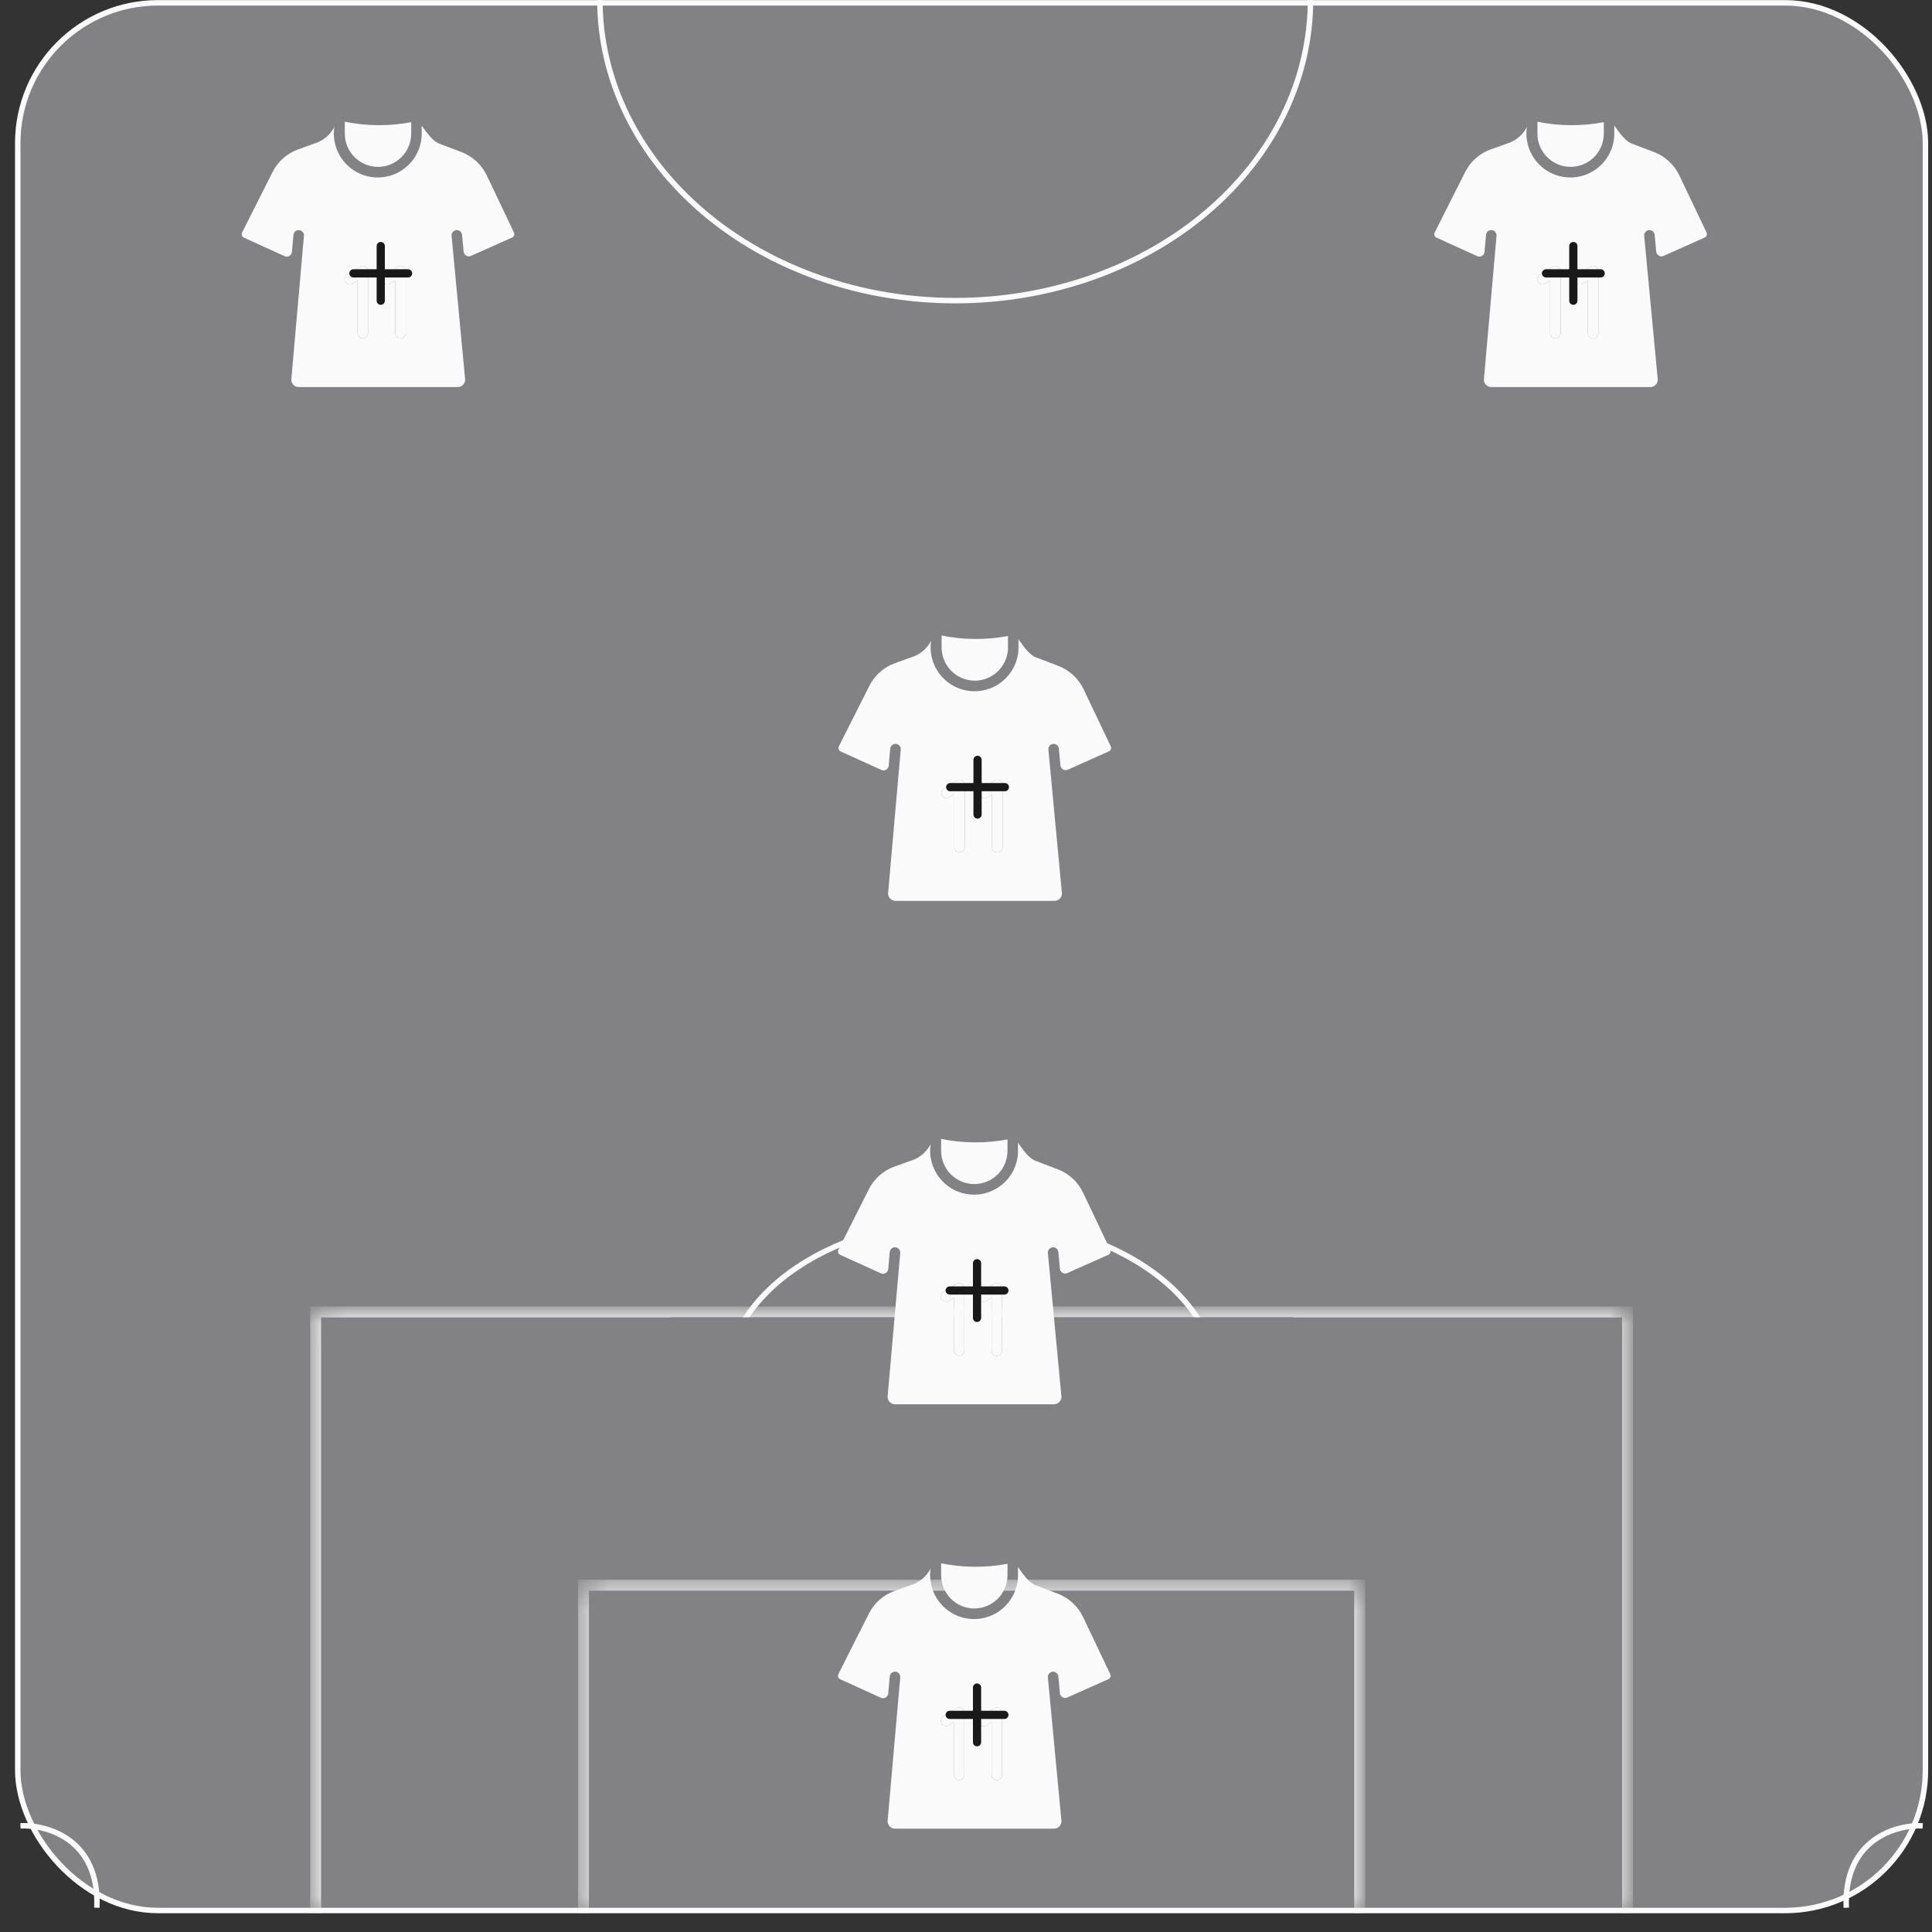 <svg width="81" height="81" viewBox="0 0 81 81" fill="none" xmlns="http://www.w3.org/2000/svg">
<rect x="0" y="0" width="81" height="81" fill="#333333" stroke="none"/>
<rect x="0.744" y="0.118" width="79.981" height="79.981" rx="5.885" fill="#828284" stroke="#FAFAFA" stroke-width="0.229"/>
<mask id="path-2-inside-1_8747_14089" fill="white">
<path d="M24.463 66.461H57.005V80.211H24.463V66.461Z"/>
</mask>
<path d="M24.463 66.461V66.232H24.234V66.461H24.463ZM57.005 66.461H57.235V66.232H57.005V66.461ZM24.463 66.69H57.005V66.232H24.463V66.69ZM56.776 66.461V80.211H57.235V66.461H56.776ZM24.692 80.211V66.461H24.234V80.211H24.692Z" fill="#FAFAFA" mask="url(#path-2-inside-1_8747_14089)"/>
<mask id="path-4-inside-2_8747_14089" fill="white">
<path d="M13.234 55.004H68.235V80.213H13.234V55.004Z"/>
</mask>
<path d="M13.234 55.004V54.775H13.005V55.004H13.234ZM68.235 55.004H68.464V54.775H68.235V55.004ZM13.234 55.233H68.235V54.775H13.234V55.233ZM68.006 55.004V80.213H68.464V55.004H68.006ZM13.463 80.213V55.004H13.005V80.213H13.463Z" fill="#FAFAFA" mask="url(#path-4-inside-2_8747_14089)"/>
<path d="M54.943 9.53674e-07C54.943 1.655 54.558 3.294 53.809 4.824C53.06 6.353 51.963 7.742 50.58 8.913C49.197 10.083 47.554 11.011 45.747 11.645C43.94 12.278 42.003 12.604 40.047 12.604C38.091 12.604 36.154 12.278 34.346 11.645C32.539 11.011 30.897 10.083 29.514 8.913C28.13 7.742 27.033 6.353 26.285 4.824C25.536 3.294 25.151 1.655 25.151 0" stroke="#FAFAFA" stroke-width="0.229"/>
<path d="M30.422 57.982C30.422 57.08 30.688 56.186 31.206 55.351C31.725 54.517 32.484 53.759 33.442 53.121C34.4 52.483 35.536 51.976 36.788 51.631C38.039 51.285 39.38 51.107 40.734 51.107C42.089 51.107 43.429 51.285 44.681 51.631C45.932 51.976 47.069 52.483 48.026 53.121C48.984 53.759 49.744 54.517 50.262 55.351C50.78 56.186 51.047 57.08 51.047 57.982" stroke="#FAFAFA" stroke-width="0.229"/>
<rect x="28.13" y="55.23" width="26.125" height="3.896" fill="#828284"/>
<path d="M0.858 76.548C1.975 76.496 4.179 77.11 4.062 79.983" stroke="#FAFAFA" stroke-width="0.229"/>
<path d="M80.61 76.548C79.493 76.496 77.289 77.11 77.406 79.983" stroke="#FAFAFA" stroke-width="0.229"/>
<path d="M40.848 67.436C41.217 67.435 41.571 67.288 41.832 67.028C42.093 66.767 42.239 66.413 42.24 66.044V65.563C41.32 65.736 40.375 65.729 39.457 65.543V66.044C39.458 66.413 39.604 66.767 39.865 67.028C40.126 67.288 40.48 67.435 40.848 67.436Z" fill="#FAFAFA"/>
<path d="M46.548 70.19L45.407 67.792C45.192 67.343 44.813 66.993 44.348 66.816L43.477 66.484C43.133 66.382 42.881 65.977 42.679 65.701V65.979C42.688 66.234 42.642 66.489 42.547 66.727C42.451 66.964 42.307 67.179 42.123 67.357C41.94 67.536 41.721 67.674 41.481 67.764C41.242 67.853 40.986 67.891 40.73 67.876C40.475 67.861 40.225 67.793 39.997 67.676C39.77 67.559 39.569 67.396 39.408 67.197C39.247 66.998 39.129 66.768 39.062 66.521C38.994 66.274 38.979 66.016 39.018 65.763C38.867 66.052 38.621 66.281 38.321 66.409L37.505 66.701C37.037 66.867 36.651 67.207 36.428 67.651L35.149 70.19C35.131 70.228 35.129 70.272 35.143 70.312C35.158 70.352 35.187 70.385 35.226 70.403L36.93 71.178C36.962 71.192 36.997 71.199 37.032 71.198C37.067 71.196 37.101 71.186 37.132 71.168C37.162 71.15 37.188 71.125 37.207 71.096C37.226 71.066 37.237 71.032 37.24 70.997L37.303 70.283C37.309 70.225 37.338 70.173 37.383 70.136C37.427 70.1 37.484 70.082 37.542 70.087C37.599 70.092 37.653 70.12 37.69 70.163C37.728 70.207 37.747 70.264 37.743 70.321L37.213 76.353C37.212 76.396 37.221 76.439 37.238 76.478C37.255 76.517 37.279 76.553 37.311 76.582C37.342 76.612 37.379 76.635 37.419 76.649C37.459 76.664 37.502 76.67 37.545 76.668H44.17C44.213 76.67 44.256 76.664 44.296 76.649C44.337 76.634 44.374 76.611 44.405 76.582C44.436 76.552 44.461 76.516 44.477 76.477C44.494 76.437 44.502 76.394 44.502 76.351C44.408 75.344 44.019 71.239 43.933 70.323C43.929 70.265 43.947 70.208 43.985 70.165C44.022 70.121 44.075 70.093 44.132 70.088C44.189 70.082 44.246 70.1 44.291 70.136C44.336 70.172 44.364 70.224 44.371 70.281L44.438 70.988C44.441 71.023 44.453 71.056 44.471 71.086C44.49 71.115 44.516 71.14 44.546 71.157C44.576 71.175 44.61 71.185 44.645 71.187C44.68 71.189 44.714 71.183 44.746 71.168L46.471 70.399C46.509 70.381 46.538 70.349 46.553 70.31C46.567 70.271 46.566 70.228 46.548 70.19ZM40.431 74.417C40.429 74.474 40.405 74.528 40.364 74.568C40.323 74.608 40.268 74.63 40.211 74.63C40.154 74.63 40.099 74.608 40.058 74.568C40.017 74.528 39.993 74.474 39.991 74.417V72.201L39.778 72.333C39.728 72.362 39.669 72.371 39.614 72.357C39.558 72.343 39.51 72.308 39.479 72.259C39.449 72.21 39.439 72.151 39.452 72.095C39.465 72.039 39.499 71.99 39.547 71.959L40.094 71.618C40.128 71.599 40.166 71.588 40.205 71.587C40.244 71.587 40.282 71.596 40.316 71.615C40.35 71.634 40.379 71.662 40.399 71.695C40.419 71.728 40.43 71.766 40.431 71.805L40.431 74.417ZM42.011 74.417C42.011 74.475 41.988 74.531 41.947 74.572C41.906 74.613 41.85 74.636 41.791 74.636C41.733 74.636 41.677 74.613 41.636 74.572C41.595 74.531 41.572 74.475 41.572 74.417V72.201L41.358 72.333C41.309 72.364 41.249 72.373 41.193 72.36C41.136 72.347 41.087 72.311 41.056 72.261C41.026 72.212 41.016 72.152 41.029 72.096C41.043 72.039 41.078 71.99 41.128 71.959L41.675 71.618C41.708 71.599 41.746 71.588 41.785 71.587C41.824 71.587 41.863 71.596 41.897 71.615C41.931 71.634 41.959 71.662 41.979 71.695C41.999 71.728 42.011 71.766 42.011 71.805V74.417Z" fill="#FAFAFA"/>
<path d="M40.431 74.417C40.429 74.474 40.405 74.528 40.364 74.568C40.323 74.608 40.268 74.63 40.211 74.63C40.154 74.63 40.099 74.608 40.058 74.568C40.017 74.528 39.993 74.474 39.991 74.417V72.201L39.778 72.333C39.728 72.362 39.669 72.371 39.614 72.357C39.558 72.343 39.51 72.308 39.479 72.259C39.449 72.21 39.439 72.151 39.452 72.095C39.465 72.039 39.499 71.99 39.547 71.959L40.094 71.618C40.128 71.599 40.166 71.588 40.205 71.587C40.244 71.587 40.282 71.596 40.316 71.615C40.35 71.634 40.379 71.662 40.399 71.695C40.419 71.728 40.43 71.766 40.431 71.805L40.431 74.417Z" fill="#FAFAFA"/>
<path d="M42.011 74.417C42.011 74.475 41.988 74.531 41.947 74.572C41.906 74.613 41.85 74.636 41.791 74.636C41.733 74.636 41.677 74.613 41.636 74.572C41.595 74.531 41.572 74.475 41.572 74.417V72.201L41.358 72.333C41.309 72.364 41.249 72.373 41.193 72.36C41.136 72.347 41.087 72.311 41.056 72.261C41.026 72.212 41.016 72.152 41.029 72.096C41.043 72.039 41.078 71.99 41.128 71.959L41.675 71.618C41.708 71.599 41.746 71.588 41.785 71.587C41.824 71.587 41.863 71.596 41.897 71.615C41.931 71.634 41.959 71.662 41.979 71.695C41.999 71.728 42.011 71.766 42.011 71.805V74.417Z" fill="#FAFAFA"/>
<path d="M39.817 71.897H42.109" stroke="#191919" stroke-width="0.344" stroke-linecap="round" stroke-linejoin="round"/>
<path d="M40.963 73.044V70.752" stroke="#191919" stroke-width="0.344" stroke-linecap="round" stroke-linejoin="round"/>
<path d="M40.869 28.537C41.238 28.537 41.592 28.39 41.852 28.129C42.113 27.868 42.26 27.515 42.26 27.146V26.664C41.34 26.838 40.395 26.831 39.477 26.645V27.146C39.478 27.515 39.625 27.868 39.886 28.129C40.146 28.39 40.5 28.537 40.869 28.537Z" fill="#FAFAFA"/>
<path d="M46.569 31.291L45.428 28.893C45.213 28.444 44.834 28.095 44.369 27.917L43.498 27.585C43.153 27.483 42.902 27.079 42.7 26.803V27.08C42.708 27.336 42.663 27.591 42.567 27.828C42.471 28.066 42.327 28.28 42.144 28.459C41.96 28.637 41.742 28.776 41.502 28.865C41.262 28.954 41.006 28.993 40.751 28.978C40.495 28.963 40.246 28.895 40.018 28.778C39.79 28.661 39.589 28.498 39.428 28.299C39.267 28.1 39.149 27.87 39.082 27.623C39.015 27.376 39 27.117 39.038 26.864C38.888 27.154 38.641 27.382 38.341 27.51L37.526 27.803C37.058 27.968 36.672 28.309 36.449 28.752L35.169 31.291C35.151 31.33 35.15 31.374 35.164 31.414C35.178 31.454 35.208 31.486 35.246 31.505L36.95 32.279C36.982 32.294 37.017 32.301 37.053 32.299C37.088 32.297 37.122 32.287 37.152 32.269C37.183 32.252 37.208 32.227 37.227 32.197C37.246 32.167 37.258 32.134 37.261 32.099L37.323 31.384C37.33 31.327 37.358 31.274 37.403 31.238C37.448 31.201 37.505 31.184 37.562 31.189C37.62 31.194 37.673 31.221 37.711 31.265C37.748 31.309 37.767 31.365 37.764 31.423L37.233 37.455C37.233 37.498 37.242 37.54 37.258 37.58C37.275 37.619 37.3 37.655 37.331 37.684C37.362 37.714 37.399 37.736 37.439 37.751C37.48 37.766 37.522 37.772 37.565 37.769H44.19C44.233 37.772 44.276 37.766 44.317 37.751C44.357 37.736 44.394 37.713 44.425 37.683C44.456 37.654 44.481 37.618 44.498 37.578C44.514 37.538 44.523 37.496 44.522 37.453C44.428 36.446 44.04 32.341 43.954 31.424C43.95 31.367 43.968 31.31 44.005 31.266C44.042 31.222 44.095 31.195 44.153 31.189C44.21 31.184 44.267 31.201 44.312 31.237C44.356 31.273 44.385 31.326 44.392 31.383L44.458 32.09C44.462 32.125 44.473 32.158 44.492 32.188C44.511 32.217 44.536 32.241 44.566 32.259C44.596 32.277 44.63 32.287 44.665 32.289C44.7 32.291 44.735 32.284 44.767 32.27L46.492 31.5C46.53 31.482 46.559 31.451 46.573 31.412C46.587 31.372 46.586 31.329 46.569 31.291ZM40.451 35.518C40.449 35.575 40.425 35.63 40.385 35.669C40.343 35.709 40.289 35.731 40.231 35.731C40.174 35.731 40.119 35.709 40.078 35.669C40.037 35.63 40.014 35.575 40.012 35.518V33.303L39.798 33.434C39.749 33.464 39.69 33.472 39.634 33.459C39.578 33.445 39.53 33.41 39.5 33.361C39.469 33.312 39.46 33.253 39.472 33.197C39.485 33.141 39.519 33.092 39.568 33.061L40.115 32.72C40.148 32.7 40.187 32.689 40.226 32.689C40.264 32.688 40.303 32.698 40.337 32.717C40.371 32.736 40.4 32.763 40.419 32.797C40.44 32.83 40.451 32.868 40.451 32.907L40.451 35.518ZM42.032 35.518C42.032 35.577 42.009 35.633 41.967 35.674C41.926 35.715 41.87 35.738 41.812 35.738C41.754 35.738 41.698 35.715 41.657 35.674C41.615 35.633 41.592 35.577 41.592 35.518V33.303L41.379 33.434C41.33 33.465 41.27 33.475 41.213 33.461C41.156 33.448 41.107 33.413 41.077 33.363C41.046 33.313 41.036 33.254 41.05 33.197C41.063 33.141 41.099 33.091 41.148 33.061L41.695 32.72C41.729 32.7 41.767 32.689 41.806 32.689C41.845 32.688 41.883 32.698 41.917 32.717C41.951 32.736 41.98 32.763 42 32.797C42.02 32.83 42.031 32.868 42.032 32.907V35.518Z" fill="#FAFAFA"/>
<path d="M40.451 35.518C40.449 35.575 40.425 35.63 40.385 35.669C40.343 35.709 40.289 35.731 40.231 35.731C40.174 35.731 40.119 35.709 40.078 35.669C40.037 35.63 40.014 35.575 40.012 35.518V33.303L39.798 33.434C39.749 33.464 39.69 33.472 39.634 33.459C39.578 33.445 39.53 33.41 39.5 33.361C39.469 33.312 39.46 33.253 39.472 33.197C39.485 33.141 39.519 33.092 39.568 33.061L40.115 32.72C40.148 32.7 40.187 32.689 40.226 32.689C40.264 32.688 40.303 32.698 40.337 32.717C40.371 32.736 40.4 32.763 40.419 32.797C40.44 32.83 40.451 32.868 40.451 32.907L40.451 35.518Z" fill="#FAFAFA"/>
<path d="M42.032 35.518C42.032 35.577 42.009 35.633 41.967 35.674C41.926 35.715 41.87 35.738 41.812 35.738C41.754 35.738 41.698 35.715 41.657 35.674C41.615 35.633 41.592 35.577 41.592 35.518V33.303L41.379 33.434C41.33 33.465 41.27 33.475 41.213 33.461C41.156 33.448 41.107 33.413 41.077 33.363C41.046 33.313 41.036 33.254 41.05 33.197C41.063 33.141 41.099 33.091 41.148 33.061L41.695 32.72C41.729 32.7 41.767 32.689 41.806 32.689C41.845 32.688 41.883 32.698 41.917 32.717C41.951 32.736 41.98 32.763 42 32.797C42.02 32.83 42.031 32.868 42.032 32.907V35.518Z" fill="#FAFAFA"/>
<path d="M39.838 33.002H42.13" stroke="#191919" stroke-width="0.344" stroke-linecap="round" stroke-linejoin="round"/>
<path d="M40.984 34.149V31.857" stroke="#191919" stroke-width="0.344" stroke-linecap="round" stroke-linejoin="round"/>
<path d="M40.848 49.643C41.217 49.642 41.571 49.495 41.832 49.235C42.093 48.974 42.239 48.62 42.24 48.251V47.77C41.32 47.943 40.375 47.936 39.457 47.75V48.251C39.458 48.62 39.604 48.974 39.865 49.235C40.126 49.495 40.48 49.642 40.848 49.643Z" fill="#FAFAFA"/>
<path d="M46.548 52.397L45.407 49.999C45.192 49.55 44.813 49.2 44.348 49.023L43.477 48.691C43.133 48.589 42.881 48.184 42.679 47.908V48.186C42.688 48.441 42.642 48.696 42.547 48.934C42.451 49.171 42.307 49.386 42.123 49.564C41.94 49.743 41.721 49.881 41.481 49.971C41.242 50.06 40.986 50.098 40.73 50.083C40.475 50.068 40.225 50 39.997 49.883C39.77 49.766 39.569 49.603 39.408 49.404C39.247 49.205 39.129 48.975 39.062 48.728C38.994 48.481 38.979 48.223 39.018 47.97C38.867 48.259 38.621 48.487 38.321 48.616L37.505 48.908C37.037 49.074 36.651 49.414 36.428 49.858L35.149 52.397C35.131 52.435 35.129 52.479 35.143 52.519C35.158 52.559 35.187 52.592 35.226 52.61L36.93 53.385C36.962 53.4 36.997 53.406 37.032 53.404C37.067 53.403 37.101 53.393 37.132 53.375C37.162 53.357 37.188 53.332 37.207 53.303C37.226 53.273 37.237 53.239 37.24 53.204L37.303 52.49C37.309 52.432 37.338 52.38 37.383 52.343C37.427 52.307 37.484 52.289 37.542 52.294C37.599 52.299 37.653 52.327 37.69 52.37C37.728 52.414 37.747 52.471 37.743 52.528L37.213 58.56C37.212 58.603 37.221 58.646 37.238 58.685C37.255 58.724 37.279 58.76 37.311 58.789C37.342 58.819 37.379 58.842 37.419 58.856C37.459 58.871 37.502 58.877 37.545 58.875H44.17C44.213 58.877 44.256 58.871 44.296 58.856C44.337 58.841 44.374 58.818 44.405 58.789C44.436 58.759 44.461 58.723 44.477 58.684C44.494 58.644 44.502 58.601 44.502 58.558C44.408 57.552 44.019 53.446 43.933 52.53C43.929 52.472 43.947 52.416 43.985 52.372C44.022 52.328 44.075 52.3 44.132 52.295C44.189 52.289 44.246 52.306 44.291 52.343C44.336 52.379 44.364 52.431 44.371 52.488L44.438 53.195C44.441 53.23 44.453 53.264 44.471 53.293C44.49 53.322 44.516 53.347 44.546 53.364C44.576 53.382 44.61 53.392 44.645 53.394C44.68 53.396 44.714 53.39 44.746 53.375L46.471 52.606C46.509 52.588 46.538 52.556 46.553 52.517C46.567 52.478 46.566 52.435 46.548 52.397ZM40.431 56.624C40.429 56.681 40.405 56.735 40.364 56.775C40.323 56.815 40.268 56.837 40.211 56.837C40.154 56.837 40.099 56.815 40.058 56.775C40.017 56.735 39.993 56.681 39.991 56.624V54.408L39.778 54.54C39.728 54.569 39.669 54.578 39.614 54.564C39.558 54.55 39.51 54.515 39.479 54.466C39.449 54.417 39.439 54.358 39.452 54.302C39.465 54.246 39.499 54.197 39.547 54.166L40.094 53.825C40.128 53.806 40.166 53.795 40.205 53.794C40.244 53.794 40.282 53.803 40.316 53.822C40.35 53.841 40.379 53.869 40.399 53.902C40.419 53.935 40.43 53.973 40.431 54.012L40.431 56.624ZM42.011 56.624C42.011 56.682 41.988 56.738 41.947 56.779C41.906 56.82 41.85 56.843 41.791 56.843C41.733 56.843 41.677 56.82 41.636 56.779C41.595 56.738 41.572 56.682 41.572 56.624V54.408L41.358 54.54C41.309 54.571 41.249 54.58 41.193 54.567C41.136 54.553 41.087 54.518 41.056 54.469C41.026 54.419 41.016 54.359 41.029 54.303C41.043 54.246 41.078 54.197 41.128 54.166L41.675 53.825C41.708 53.806 41.746 53.795 41.785 53.794C41.824 53.794 41.863 53.803 41.897 53.822C41.931 53.841 41.959 53.869 41.979 53.902C41.999 53.935 42.011 53.973 42.011 54.012V56.624Z" fill="#FAFAFA"/>
<path d="M40.431 56.624C40.429 56.681 40.405 56.735 40.364 56.775C40.323 56.815 40.268 56.837 40.211 56.837C40.154 56.837 40.099 56.815 40.058 56.775C40.017 56.735 39.993 56.681 39.991 56.624V54.408L39.778 54.54C39.728 54.569 39.669 54.578 39.614 54.564C39.558 54.55 39.51 54.515 39.479 54.466C39.449 54.417 39.439 54.358 39.452 54.302C39.465 54.246 39.499 54.197 39.547 54.166L40.094 53.825C40.128 53.806 40.166 53.795 40.205 53.794C40.244 53.794 40.282 53.803 40.316 53.822C40.35 53.841 40.379 53.869 40.399 53.902C40.419 53.935 40.43 53.973 40.431 54.012L40.431 56.624Z" fill="#FAFAFA"/>
<path d="M42.011 56.624C42.011 56.682 41.988 56.738 41.947 56.779C41.906 56.82 41.85 56.843 41.791 56.843C41.733 56.843 41.677 56.82 41.636 56.779C41.595 56.738 41.572 56.682 41.572 56.624V54.408L41.358 54.54C41.309 54.571 41.249 54.58 41.193 54.567C41.136 54.553 41.087 54.518 41.056 54.469C41.026 54.419 41.016 54.359 41.029 54.303C41.043 54.246 41.078 54.197 41.128 54.166L41.675 53.825C41.708 53.806 41.746 53.795 41.785 53.794C41.824 53.794 41.863 53.803 41.897 53.822C41.931 53.841 41.959 53.869 41.979 53.902C41.999 53.935 42.011 53.973 42.011 54.012V56.624Z" fill="#FAFAFA"/>
<path d="M39.817 54.105H42.109" stroke="#191919" stroke-width="0.344" stroke-linecap="round" stroke-linejoin="round"/>
<path d="M40.963 55.253V52.961" stroke="#191919" stroke-width="0.344" stroke-linecap="round" stroke-linejoin="round"/>
<path d="M15.848 6.996C16.217 6.996 16.571 6.849 16.832 6.588C17.093 6.327 17.239 5.974 17.24 5.605V5.123C16.32 5.297 15.375 5.29 14.457 5.104V5.605C14.457 5.974 14.604 6.327 14.865 6.588C15.126 6.849 15.479 6.996 15.848 6.996Z" fill="#FAFAFA"/>
<path d="M21.548 9.75L20.407 7.352C20.192 6.903 19.813 6.554 19.348 6.376L18.477 6.044C18.133 5.942 17.881 5.538 17.679 5.262V5.539C17.688 5.795 17.642 6.05 17.547 6.287C17.451 6.524 17.307 6.739 17.123 6.918C16.94 7.096 16.721 7.235 16.482 7.324C16.242 7.414 15.986 7.452 15.73 7.437C15.475 7.422 15.225 7.354 14.997 7.237C14.77 7.12 14.569 6.957 14.408 6.758C14.247 6.559 14.129 6.329 14.062 6.082C13.994 5.835 13.979 5.576 14.018 5.323C13.867 5.613 13.621 5.841 13.321 5.969L12.505 6.262C12.037 6.427 11.651 6.768 11.428 7.211L10.149 9.75C10.131 9.789 10.129 9.833 10.143 9.873C10.158 9.913 10.187 9.945 10.226 9.963L11.93 10.739C11.962 10.753 11.997 10.76 12.032 10.758C12.067 10.756 12.101 10.746 12.132 10.728C12.162 10.711 12.188 10.686 12.207 10.656C12.226 10.627 12.237 10.593 12.24 10.558L12.303 9.843C12.309 9.786 12.338 9.733 12.383 9.697C12.427 9.661 12.484 9.643 12.542 9.648C12.599 9.653 12.653 9.68 12.69 9.724C12.728 9.768 12.747 9.824 12.743 9.882L12.213 15.914C12.213 15.957 12.221 15.999 12.238 16.039C12.255 16.078 12.28 16.114 12.311 16.143C12.342 16.172 12.379 16.195 12.419 16.21C12.459 16.225 12.502 16.231 12.545 16.228H19.17C19.213 16.231 19.256 16.224 19.296 16.21C19.337 16.195 19.374 16.172 19.405 16.142C19.436 16.113 19.461 16.077 19.477 16.037C19.494 15.997 19.502 15.955 19.502 15.912C19.408 14.905 19.019 10.8 18.933 9.883C18.929 9.826 18.948 9.769 18.985 9.725C19.022 9.681 19.075 9.654 19.132 9.648C19.189 9.643 19.246 9.66 19.291 9.696C19.336 9.732 19.364 9.785 19.371 9.842L19.438 10.549C19.441 10.584 19.453 10.617 19.471 10.646C19.49 10.676 19.516 10.7 19.546 10.718C19.576 10.736 19.61 10.746 19.645 10.748C19.68 10.749 19.714 10.743 19.746 10.729L21.471 9.959C21.509 9.941 21.538 9.91 21.553 9.87C21.567 9.831 21.566 9.788 21.548 9.75ZM15.431 13.977C15.429 14.034 15.405 14.088 15.364 14.128C15.323 14.168 15.268 14.19 15.211 14.19C15.154 14.19 15.099 14.168 15.058 14.128C15.017 14.088 14.993 14.034 14.991 13.977V11.762L14.778 11.893C14.728 11.923 14.669 11.931 14.614 11.918C14.558 11.904 14.509 11.869 14.479 11.82C14.449 11.771 14.439 11.712 14.452 11.656C14.465 11.6 14.499 11.551 14.547 11.52L15.095 11.179C15.128 11.159 15.166 11.148 15.205 11.148C15.244 11.147 15.282 11.157 15.316 11.176C15.351 11.195 15.379 11.222 15.399 11.255C15.419 11.289 15.43 11.327 15.431 11.366L15.431 13.977ZM17.011 13.977C17.011 14.036 16.988 14.091 16.947 14.133C16.906 14.174 16.85 14.197 16.791 14.197C16.733 14.197 16.677 14.174 16.636 14.133C16.595 14.091 16.572 14.036 16.572 13.977V11.762L16.358 11.893C16.309 11.924 16.249 11.934 16.193 11.92C16.136 11.907 16.087 11.872 16.056 11.822C16.026 11.773 16.016 11.713 16.029 11.656C16.043 11.6 16.078 11.55 16.128 11.52L16.675 11.179C16.708 11.159 16.747 11.148 16.785 11.148C16.824 11.147 16.863 11.157 16.897 11.176C16.931 11.195 16.959 11.222 16.979 11.255C17 11.289 17.011 11.327 17.011 11.366V13.977Z" fill="#FAFAFA"/>
<path d="M15.431 13.977C15.429 14.034 15.405 14.088 15.364 14.128C15.323 14.168 15.268 14.19 15.211 14.19C15.154 14.19 15.099 14.168 15.058 14.128C15.017 14.088 14.993 14.034 14.991 13.977V11.762L14.778 11.893C14.728 11.923 14.669 11.931 14.614 11.918C14.558 11.904 14.509 11.869 14.479 11.82C14.449 11.771 14.439 11.712 14.452 11.656C14.465 11.6 14.499 11.551 14.547 11.52L15.095 11.179C15.128 11.159 15.166 11.148 15.205 11.148C15.244 11.147 15.282 11.157 15.316 11.176C15.351 11.195 15.379 11.222 15.399 11.255C15.419 11.289 15.43 11.327 15.431 11.366L15.431 13.977Z" fill="#FAFAFA"/>
<path d="M17.011 13.977C17.011 14.036 16.988 14.091 16.947 14.133C16.906 14.174 16.85 14.197 16.791 14.197C16.733 14.197 16.677 14.174 16.636 14.133C16.595 14.091 16.572 14.036 16.572 13.977V11.762L16.358 11.893C16.309 11.924 16.249 11.934 16.193 11.92C16.136 11.907 16.087 11.872 16.056 11.822C16.026 11.773 16.016 11.713 16.029 11.656C16.043 11.6 16.078 11.55 16.128 11.52L16.675 11.179C16.708 11.159 16.747 11.148 16.785 11.148C16.824 11.147 16.863 11.157 16.897 11.176C16.931 11.195 16.959 11.222 16.979 11.255C17 11.289 17.011 11.327 17.011 11.366V13.977Z" fill="#FAFAFA"/>
<path d="M14.817 11.461H17.109" stroke="#191919" stroke-width="0.344" stroke-linecap="round" stroke-linejoin="round"/>
<path d="M15.963 12.608V10.316" stroke="#191919" stroke-width="0.344" stroke-linecap="round" stroke-linejoin="round"/>
<path d="M65.848 6.996C66.217 6.996 66.571 6.849 66.832 6.588C67.093 6.327 67.239 5.974 67.24 5.605V5.123C66.32 5.297 65.375 5.29 64.457 5.104V5.605C64.457 5.974 64.604 6.327 64.865 6.588C65.126 6.849 65.48 6.996 65.848 6.996Z" fill="#FAFAFA"/>
<path d="M71.548 9.75L70.407 7.352C70.192 6.903 69.813 6.554 69.348 6.376L68.477 6.044C68.133 5.942 67.881 5.538 67.679 5.262V5.539C67.688 5.795 67.642 6.05 67.547 6.287C67.451 6.524 67.307 6.739 67.123 6.918C66.94 7.096 66.721 7.235 66.481 7.324C66.242 7.414 65.986 7.452 65.73 7.437C65.475 7.422 65.225 7.354 64.997 7.237C64.77 7.12 64.569 6.957 64.408 6.758C64.247 6.559 64.129 6.329 64.061 6.082C63.994 5.835 63.979 5.576 64.018 5.323C63.867 5.613 63.621 5.841 63.321 5.969L62.505 6.262C62.037 6.427 61.651 6.768 61.428 7.211L60.149 9.75C60.131 9.789 60.129 9.833 60.143 9.873C60.158 9.913 60.187 9.945 60.226 9.963L61.93 10.739C61.962 10.753 61.997 10.76 62.032 10.758C62.067 10.756 62.101 10.746 62.132 10.728C62.162 10.711 62.188 10.686 62.207 10.656C62.226 10.627 62.237 10.593 62.24 10.558L62.303 9.843C62.309 9.786 62.338 9.733 62.383 9.697C62.427 9.661 62.484 9.643 62.542 9.648C62.599 9.653 62.653 9.68 62.69 9.724C62.728 9.768 62.747 9.824 62.743 9.882L62.213 15.914C62.212 15.957 62.221 15.999 62.238 16.039C62.255 16.078 62.279 16.114 62.311 16.143C62.342 16.172 62.379 16.195 62.419 16.21C62.459 16.225 62.502 16.231 62.545 16.228H69.17C69.213 16.231 69.256 16.224 69.296 16.21C69.337 16.195 69.374 16.172 69.405 16.142C69.436 16.113 69.461 16.077 69.477 16.037C69.494 15.997 69.502 15.955 69.502 15.912C69.408 14.905 69.019 10.8 68.933 9.883C68.929 9.826 68.948 9.769 68.985 9.725C69.022 9.681 69.075 9.654 69.132 9.648C69.189 9.643 69.246 9.66 69.291 9.696C69.336 9.732 69.365 9.785 69.371 9.842L69.438 10.549C69.441 10.584 69.453 10.617 69.472 10.646C69.49 10.676 69.516 10.7 69.546 10.718C69.576 10.736 69.61 10.746 69.645 10.748C69.68 10.749 69.714 10.743 69.746 10.729L71.471 9.959C71.509 9.941 71.538 9.91 71.553 9.87C71.567 9.831 71.566 9.788 71.548 9.75ZM65.431 13.977C65.429 14.034 65.405 14.088 65.364 14.128C65.323 14.168 65.268 14.19 65.211 14.19C65.154 14.19 65.099 14.168 65.058 14.128C65.017 14.088 64.993 14.034 64.991 13.977V11.762L64.778 11.893C64.728 11.923 64.669 11.931 64.614 11.918C64.558 11.904 64.51 11.869 64.479 11.82C64.449 11.771 64.439 11.712 64.452 11.656C64.465 11.6 64.499 11.551 64.547 11.52L65.094 11.179C65.128 11.159 65.166 11.148 65.205 11.148C65.244 11.147 65.282 11.157 65.316 11.176C65.35 11.195 65.379 11.222 65.399 11.255C65.419 11.289 65.43 11.327 65.431 11.366L65.431 13.977ZM67.011 13.977C67.011 14.036 66.988 14.091 66.947 14.133C66.906 14.174 66.85 14.197 66.791 14.197C66.733 14.197 66.677 14.174 66.636 14.133C66.595 14.091 66.572 14.036 66.572 13.977V11.762L66.359 11.893C66.309 11.924 66.249 11.934 66.193 11.92C66.136 11.907 66.087 11.872 66.056 11.822C66.026 11.773 66.016 11.713 66.029 11.656C66.043 11.6 66.078 11.55 66.128 11.52L66.675 11.179C66.708 11.159 66.746 11.148 66.785 11.148C66.824 11.147 66.863 11.157 66.897 11.176C66.931 11.195 66.959 11.222 66.979 11.255C66.999 11.289 67.01 11.327 67.011 11.366V13.977Z" fill="#FAFAFA"/>
<path d="M65.431 13.977C65.429 14.034 65.405 14.088 65.364 14.128C65.323 14.168 65.268 14.19 65.211 14.19C65.154 14.19 65.099 14.168 65.058 14.128C65.017 14.088 64.993 14.034 64.991 13.977V11.762L64.778 11.893C64.728 11.923 64.669 11.931 64.614 11.918C64.558 11.904 64.51 11.869 64.479 11.82C64.449 11.771 64.439 11.712 64.452 11.656C64.465 11.6 64.499 11.551 64.547 11.52L65.094 11.179C65.128 11.159 65.166 11.148 65.205 11.148C65.244 11.147 65.282 11.157 65.316 11.176C65.35 11.195 65.379 11.222 65.399 11.255C65.419 11.289 65.43 11.327 65.431 11.366L65.431 13.977Z" fill="#FAFAFA"/>
<path d="M67.011 13.977C67.011 14.036 66.988 14.091 66.947 14.133C66.906 14.174 66.85 14.197 66.791 14.197C66.733 14.197 66.677 14.174 66.636 14.133C66.595 14.091 66.572 14.036 66.572 13.977V11.762L66.359 11.893C66.309 11.924 66.249 11.934 66.193 11.92C66.136 11.907 66.087 11.872 66.056 11.822C66.026 11.773 66.016 11.713 66.029 11.656C66.043 11.6 66.078 11.55 66.128 11.52L66.675 11.179C66.708 11.159 66.746 11.148 66.785 11.148C66.824 11.147 66.863 11.157 66.897 11.176C66.931 11.195 66.959 11.222 66.979 11.255C66.999 11.289 67.01 11.327 67.011 11.366V13.977Z" fill="#FAFAFA"/>
<path d="M64.817 11.461H67.109" stroke="#191919" stroke-width="0.344" stroke-linecap="round" stroke-linejoin="round"/>
<path d="M65.963 12.608V10.316" stroke="#191919" stroke-width="0.344" stroke-linecap="round" stroke-linejoin="round"/>
</svg>
